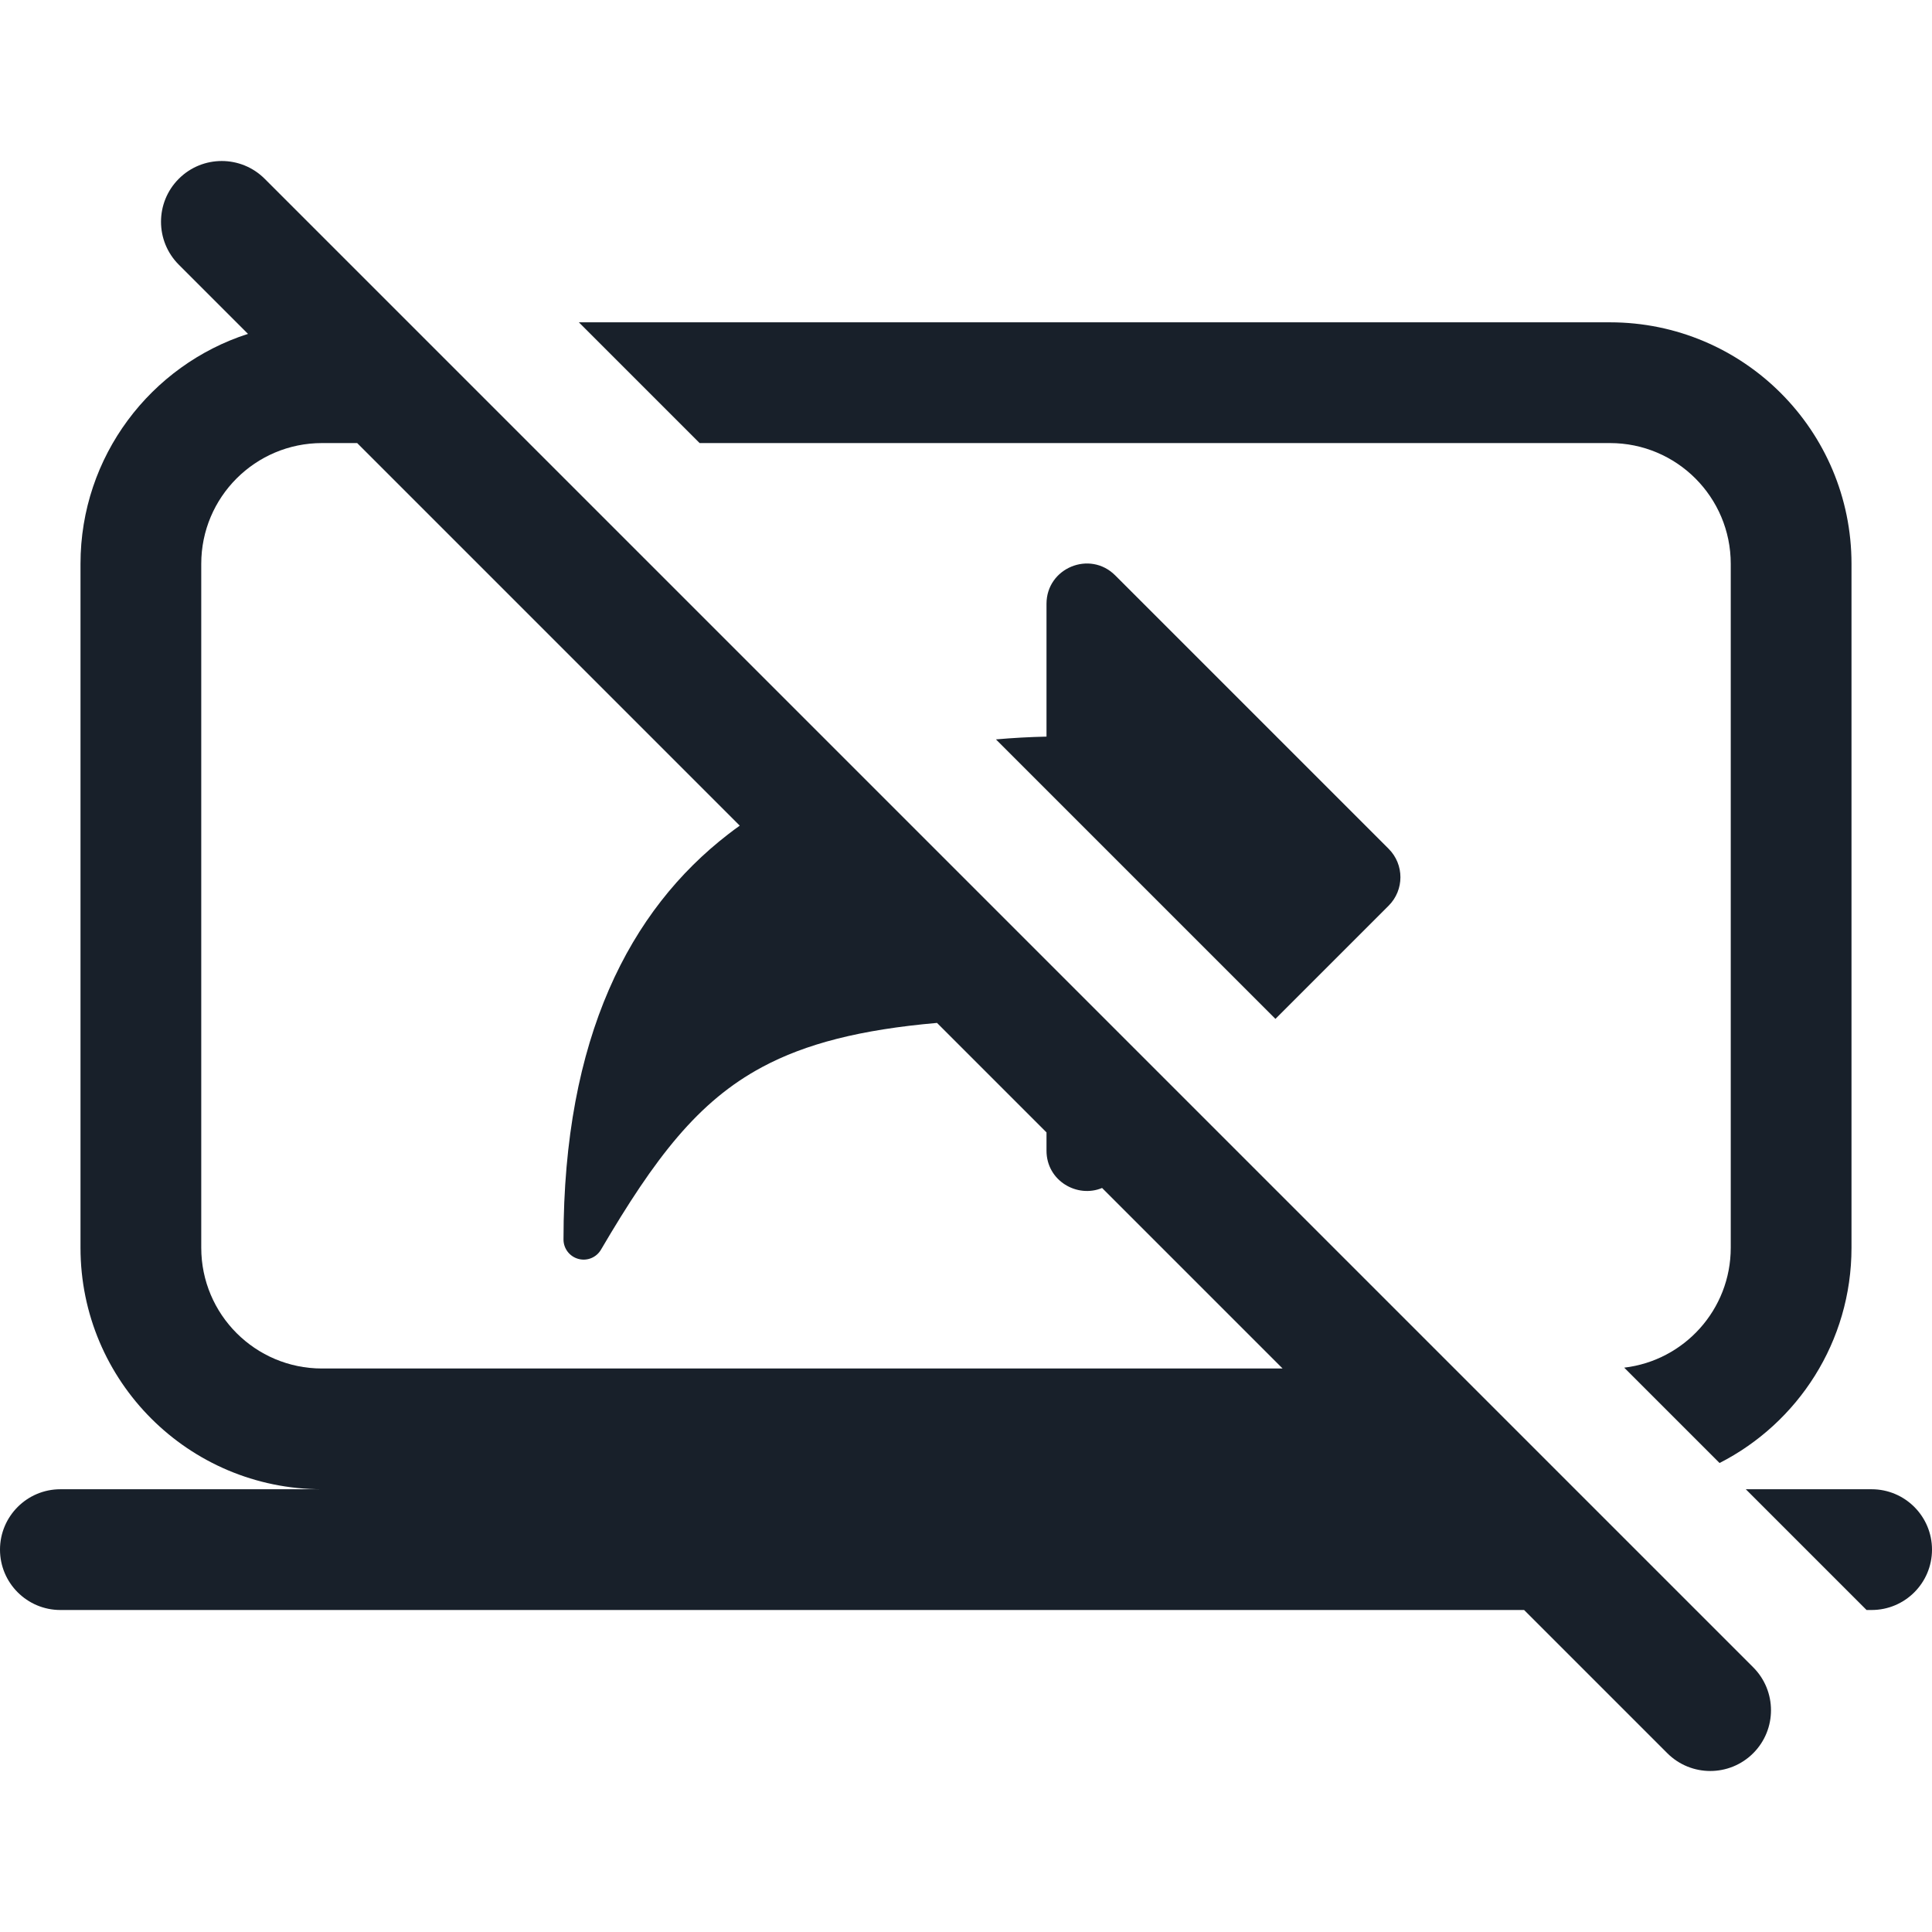 <svg width="48" height="48" viewBox="0 0 48 48" fill="none" xmlns="http://www.w3.org/2000/svg">
<path fill-rule="evenodd" clip-rule="evenodd" d="M4.442 4.442C5.031 3.853 5.987 3.853 6.576 4.442L43.558 41.424C44.147 42.013 44.147 42.969 43.558 43.558C42.969 44.147 42.013 44.147 41.424 43.558L37.866 40H1.5C0.672 40 0 39.328 0 38.5C0 37.672 0.672 37 1.5 37H8C4.686 37 2 34.314 2 31V14.008C2 11.336 3.747 9.072 6.161 8.295L4.442 6.576C3.853 5.987 3.853 5.031 4.442 4.442ZM27.381 29.515L31.866 34H8C6.343 34 5 32.657 5 31V14.008C5 12.351 6.343 11.008 8 11.008H8.874L18.379 20.513C18.283 20.581 18.188 20.652 18.095 20.724C15.645 22.614 14 25.777 14 30.795C14 31.02 14.151 31.218 14.369 31.277C14.586 31.337 14.817 31.243 14.931 31.048C16.274 28.759 17.341 27.366 18.936 26.511C20.017 25.931 21.373 25.581 23.28 25.414L26 28.134V28.588C26 29.338 26.764 29.773 27.381 29.515Z" fill="#18202A"/>
<path d="M31.688 25.314L24.744 18.37C25.165 18.333 25.585 18.31 26 18.301V15.002C26 14.111 27.077 13.665 27.707 14.295L34.5 21.088C34.891 21.478 34.891 22.111 34.5 22.502L31.688 25.314Z" fill="#18202A"/>
<path d="M43 31C43 32.537 41.844 33.804 40.353 33.979L42.722 36.348C44.668 35.356 46 33.334 46 31V14.008C46 10.694 43.314 8.008 40 8.008H14.382L17.382 11.008H40C41.657 11.008 43 12.351 43 14.008V31Z" fill="#18202A"/>
<path d="M43.374 37L46.374 40H46.5C47.328 40 48 39.328 48 38.5C48 37.672 47.328 37 46.5 37H43.374Z" fill="#18202A"/>
</svg>
